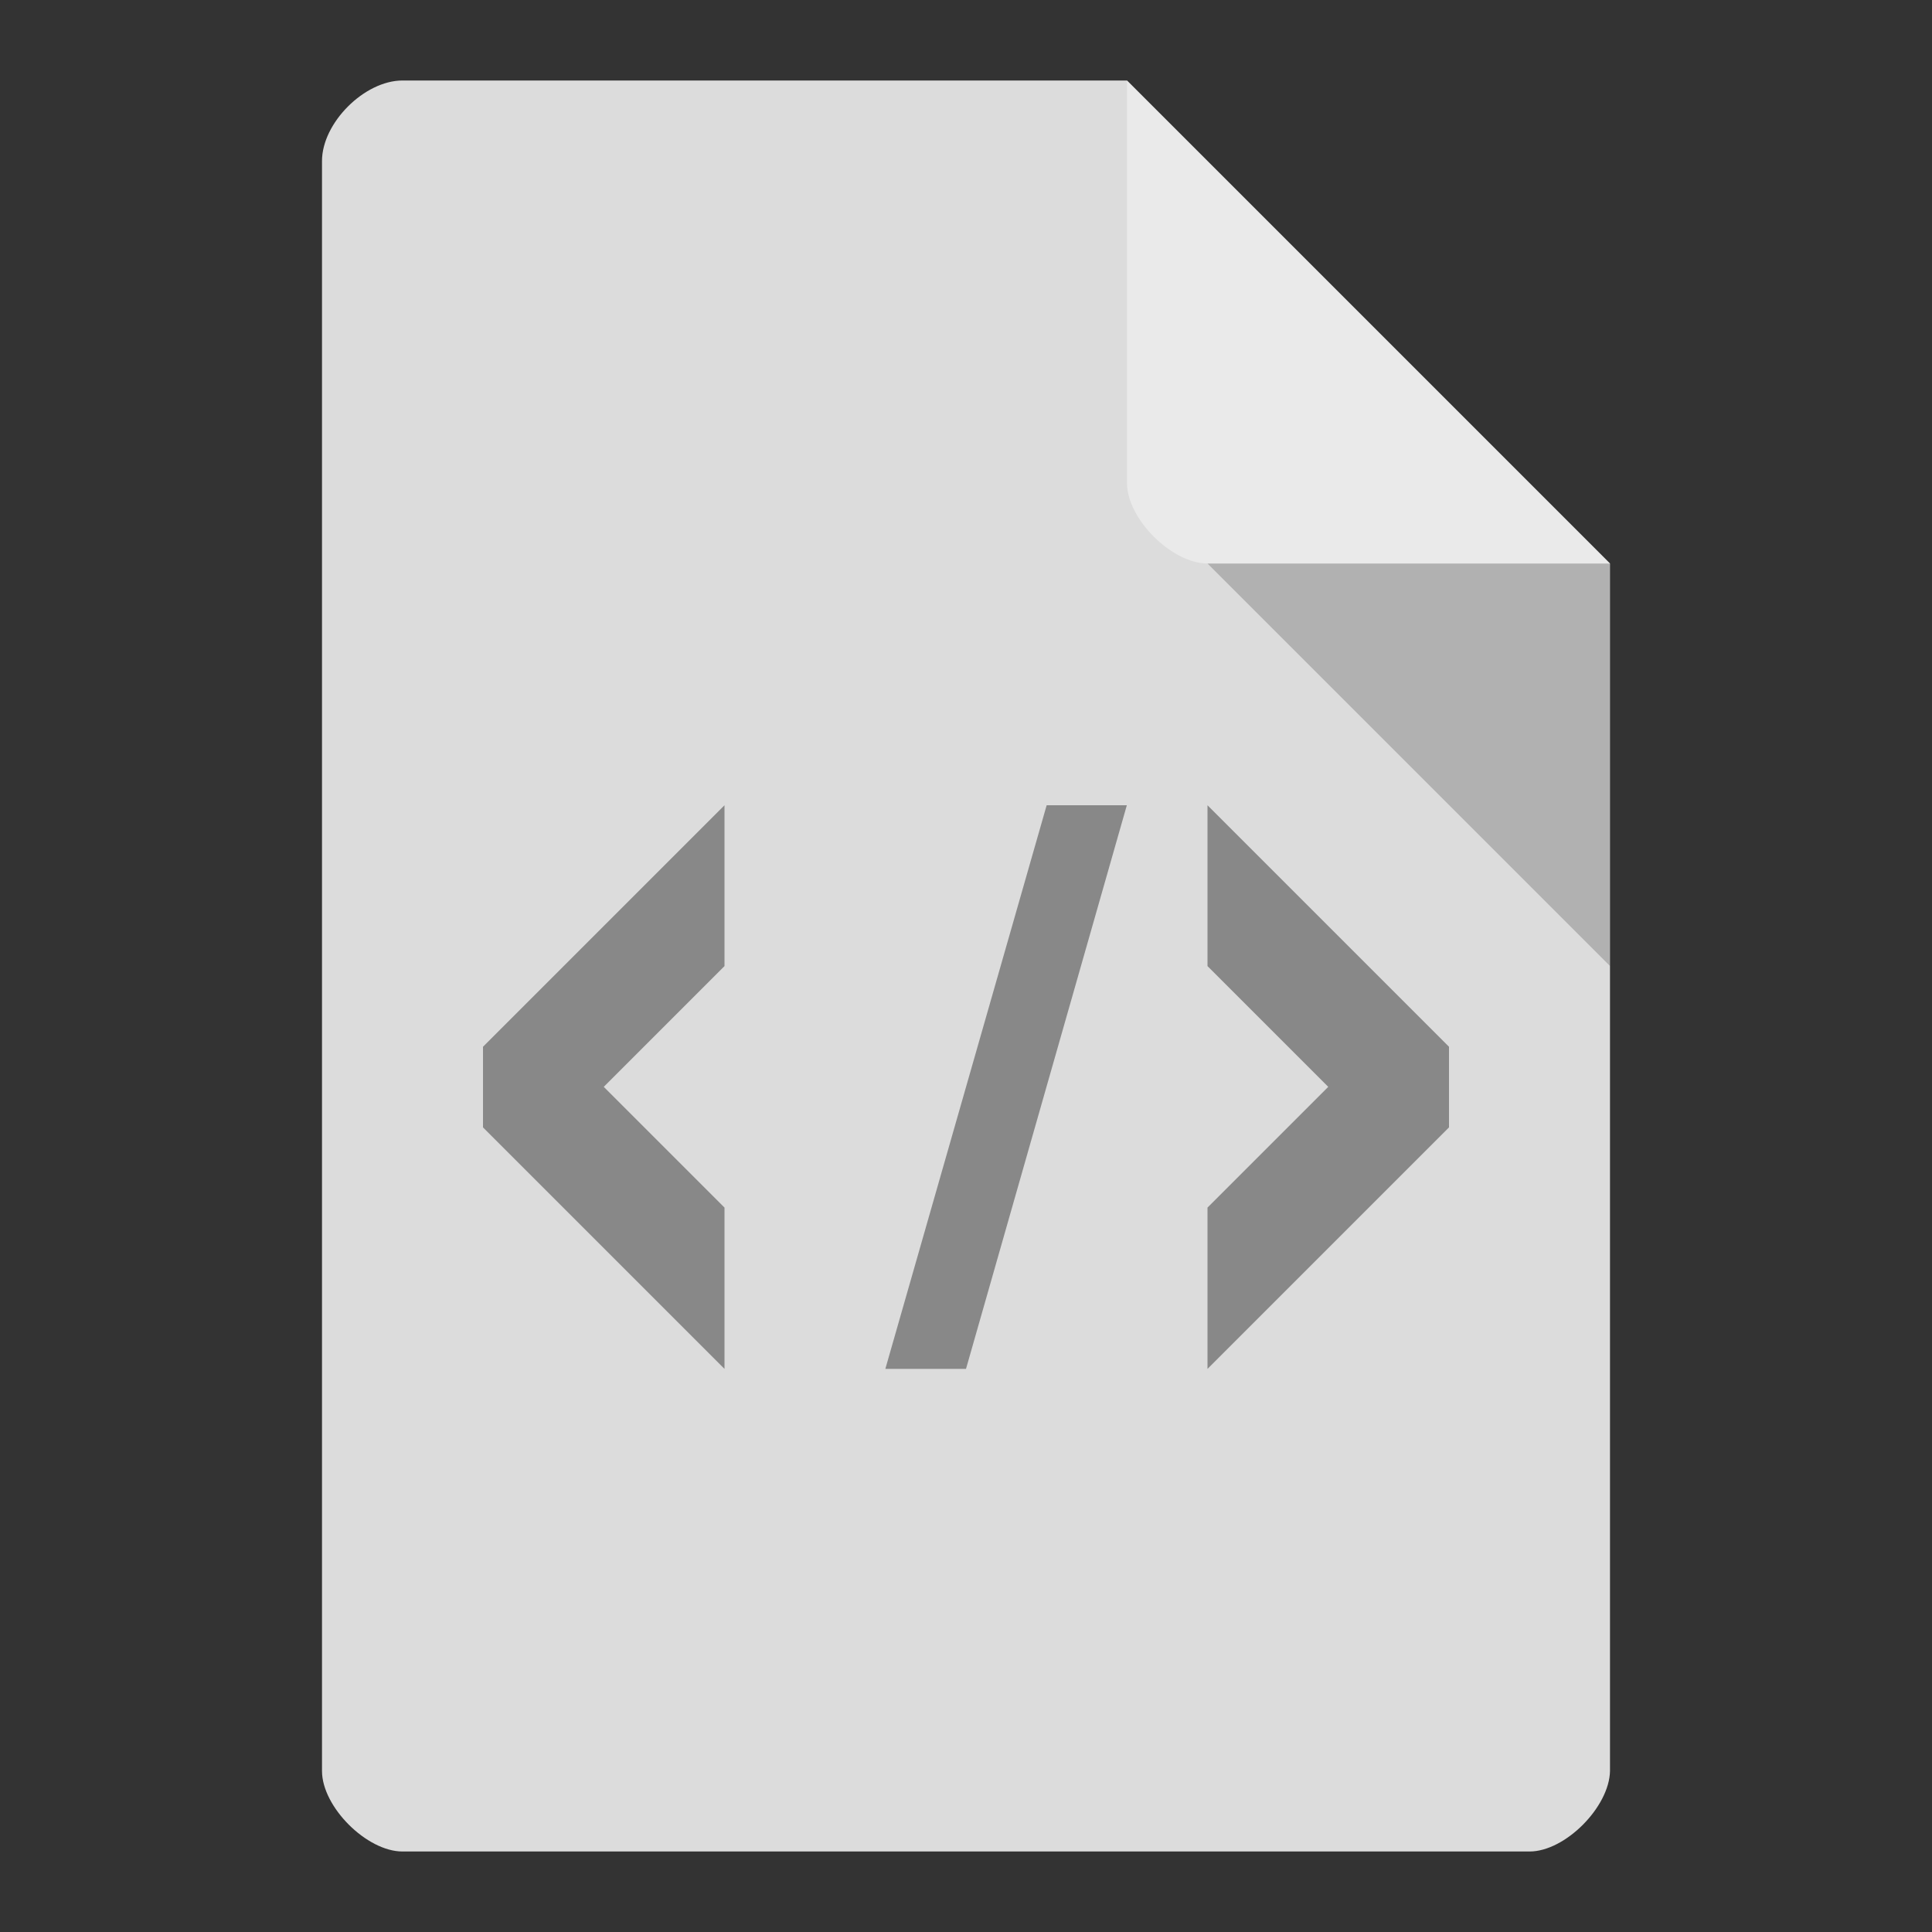 <svg xmlns="http://www.w3.org/2000/svg" xmlns:svg="http://www.w3.org/2000/svg" id="svg2" width="24" height="24" version="1.1" viewBox="0 0 24 24"><rect x="0" y="0" width="24" height="24" fill="#333333" stroke="none"/><path id="path4" fill="#dcdcdc" d="M 5,1 C 4.527,1 4,1.527 4,2 l 0,20 c 0,0.445 0.555,1 1,1 l 14,0 c 0.445,0 0.992,-0.555 1,-1 L 20,7 14,1 z"/><path id="path6" fill="#000" fill-opacity=".196" d="m 15,7 5,5 0,-5 z"/><path id="path8" fill="#fff" fill-opacity=".392" d="m 14,1 6,6 -5,0 C 14.555,7 14,6.445 14,6 z"/><g id="g10" fill="#888" transform="matrix(1.5,0,0,1.5,1.32e-6,-0.497)"><path id="path12" d="M 6,7 4,9 c 0,0.332 0,0.332 0,0.668 l 2,2 0,-1.336 -1,-1 1,-1 z"/><path id="path14" d="m 10,7 2,2 c 0,0.332 0,0.332 0,0.668 l -2,2 0,-1.336 1,-1 -1,-1 z"/><path id="path16" d="M 8.668,7 9.332,7 8,11.668 l -0.668,0 z"/></g></svg>
